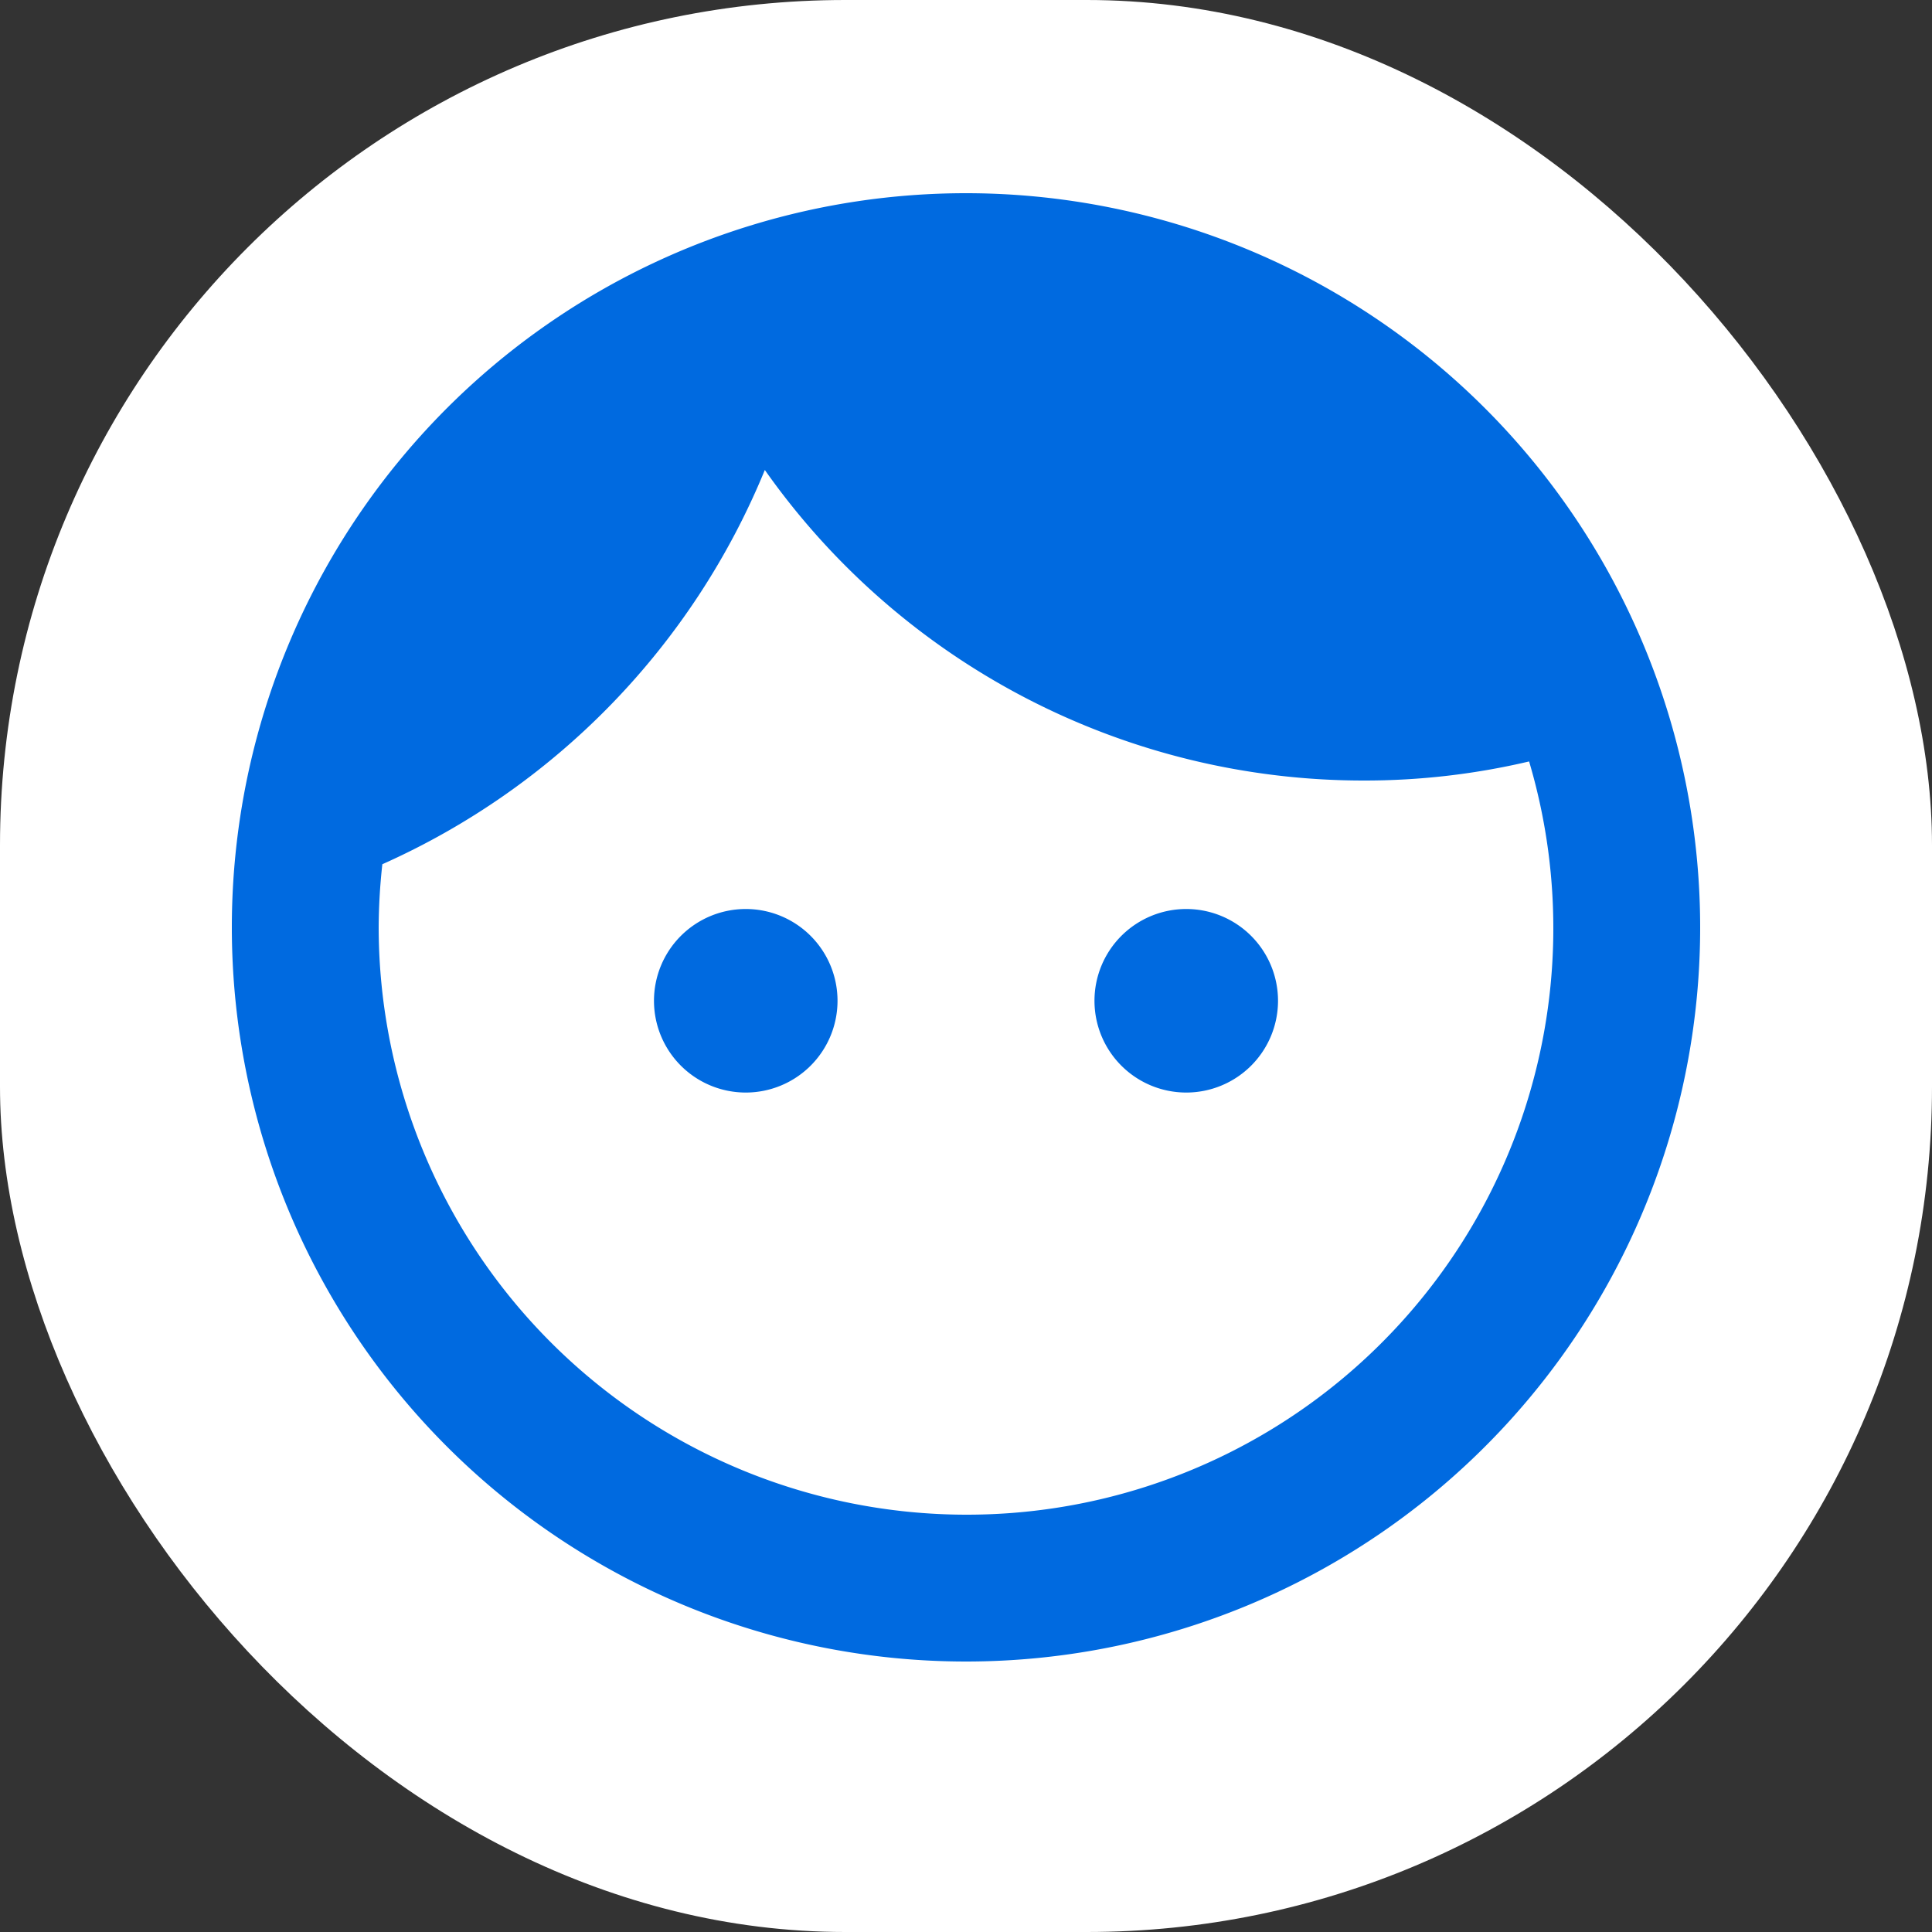 <svg xmlns="http://www.w3.org/2000/svg" width="80" height="80" viewBox="0 0 80 80">
  <rect x="0" y="0" width="80" height="80" fill="#333333" stroke="none"/>
  <g id="ic_face_login" transform="translate(-1789 -45)">
    <rect id="sids_bar" width="80" height="80" rx="35" transform="translate(1789 45)" fill="#fff"/>
    <path id="ic_face_24px" d="M23.28,31.64a3.8,3.8,0,1,0,3.8,3.8A3.8,3.8,0,0,0,23.28,31.64Zm18.24,0a3.8,3.8,0,1,0,3.8,3.8A3.8,3.8,0,0,0,41.52,31.64ZM32.4,2A30.4,30.4,0,1,0,62.8,32.4,30.411,30.411,0,0,0,32.4,2Zm0,54.72A24.352,24.352,0,0,1,8.08,32.4a24.647,24.647,0,0,1,.152-2.614A30.588,30.588,0,0,0,24.07,13.461,30.321,30.321,0,0,0,48.877,26.32a29.671,29.671,0,0,0,6.84-.79A24.283,24.283,0,0,1,32.4,56.72Z" transform="translate(1796.6 51)" fill="#006ae0"/>
  </g>
</svg>
